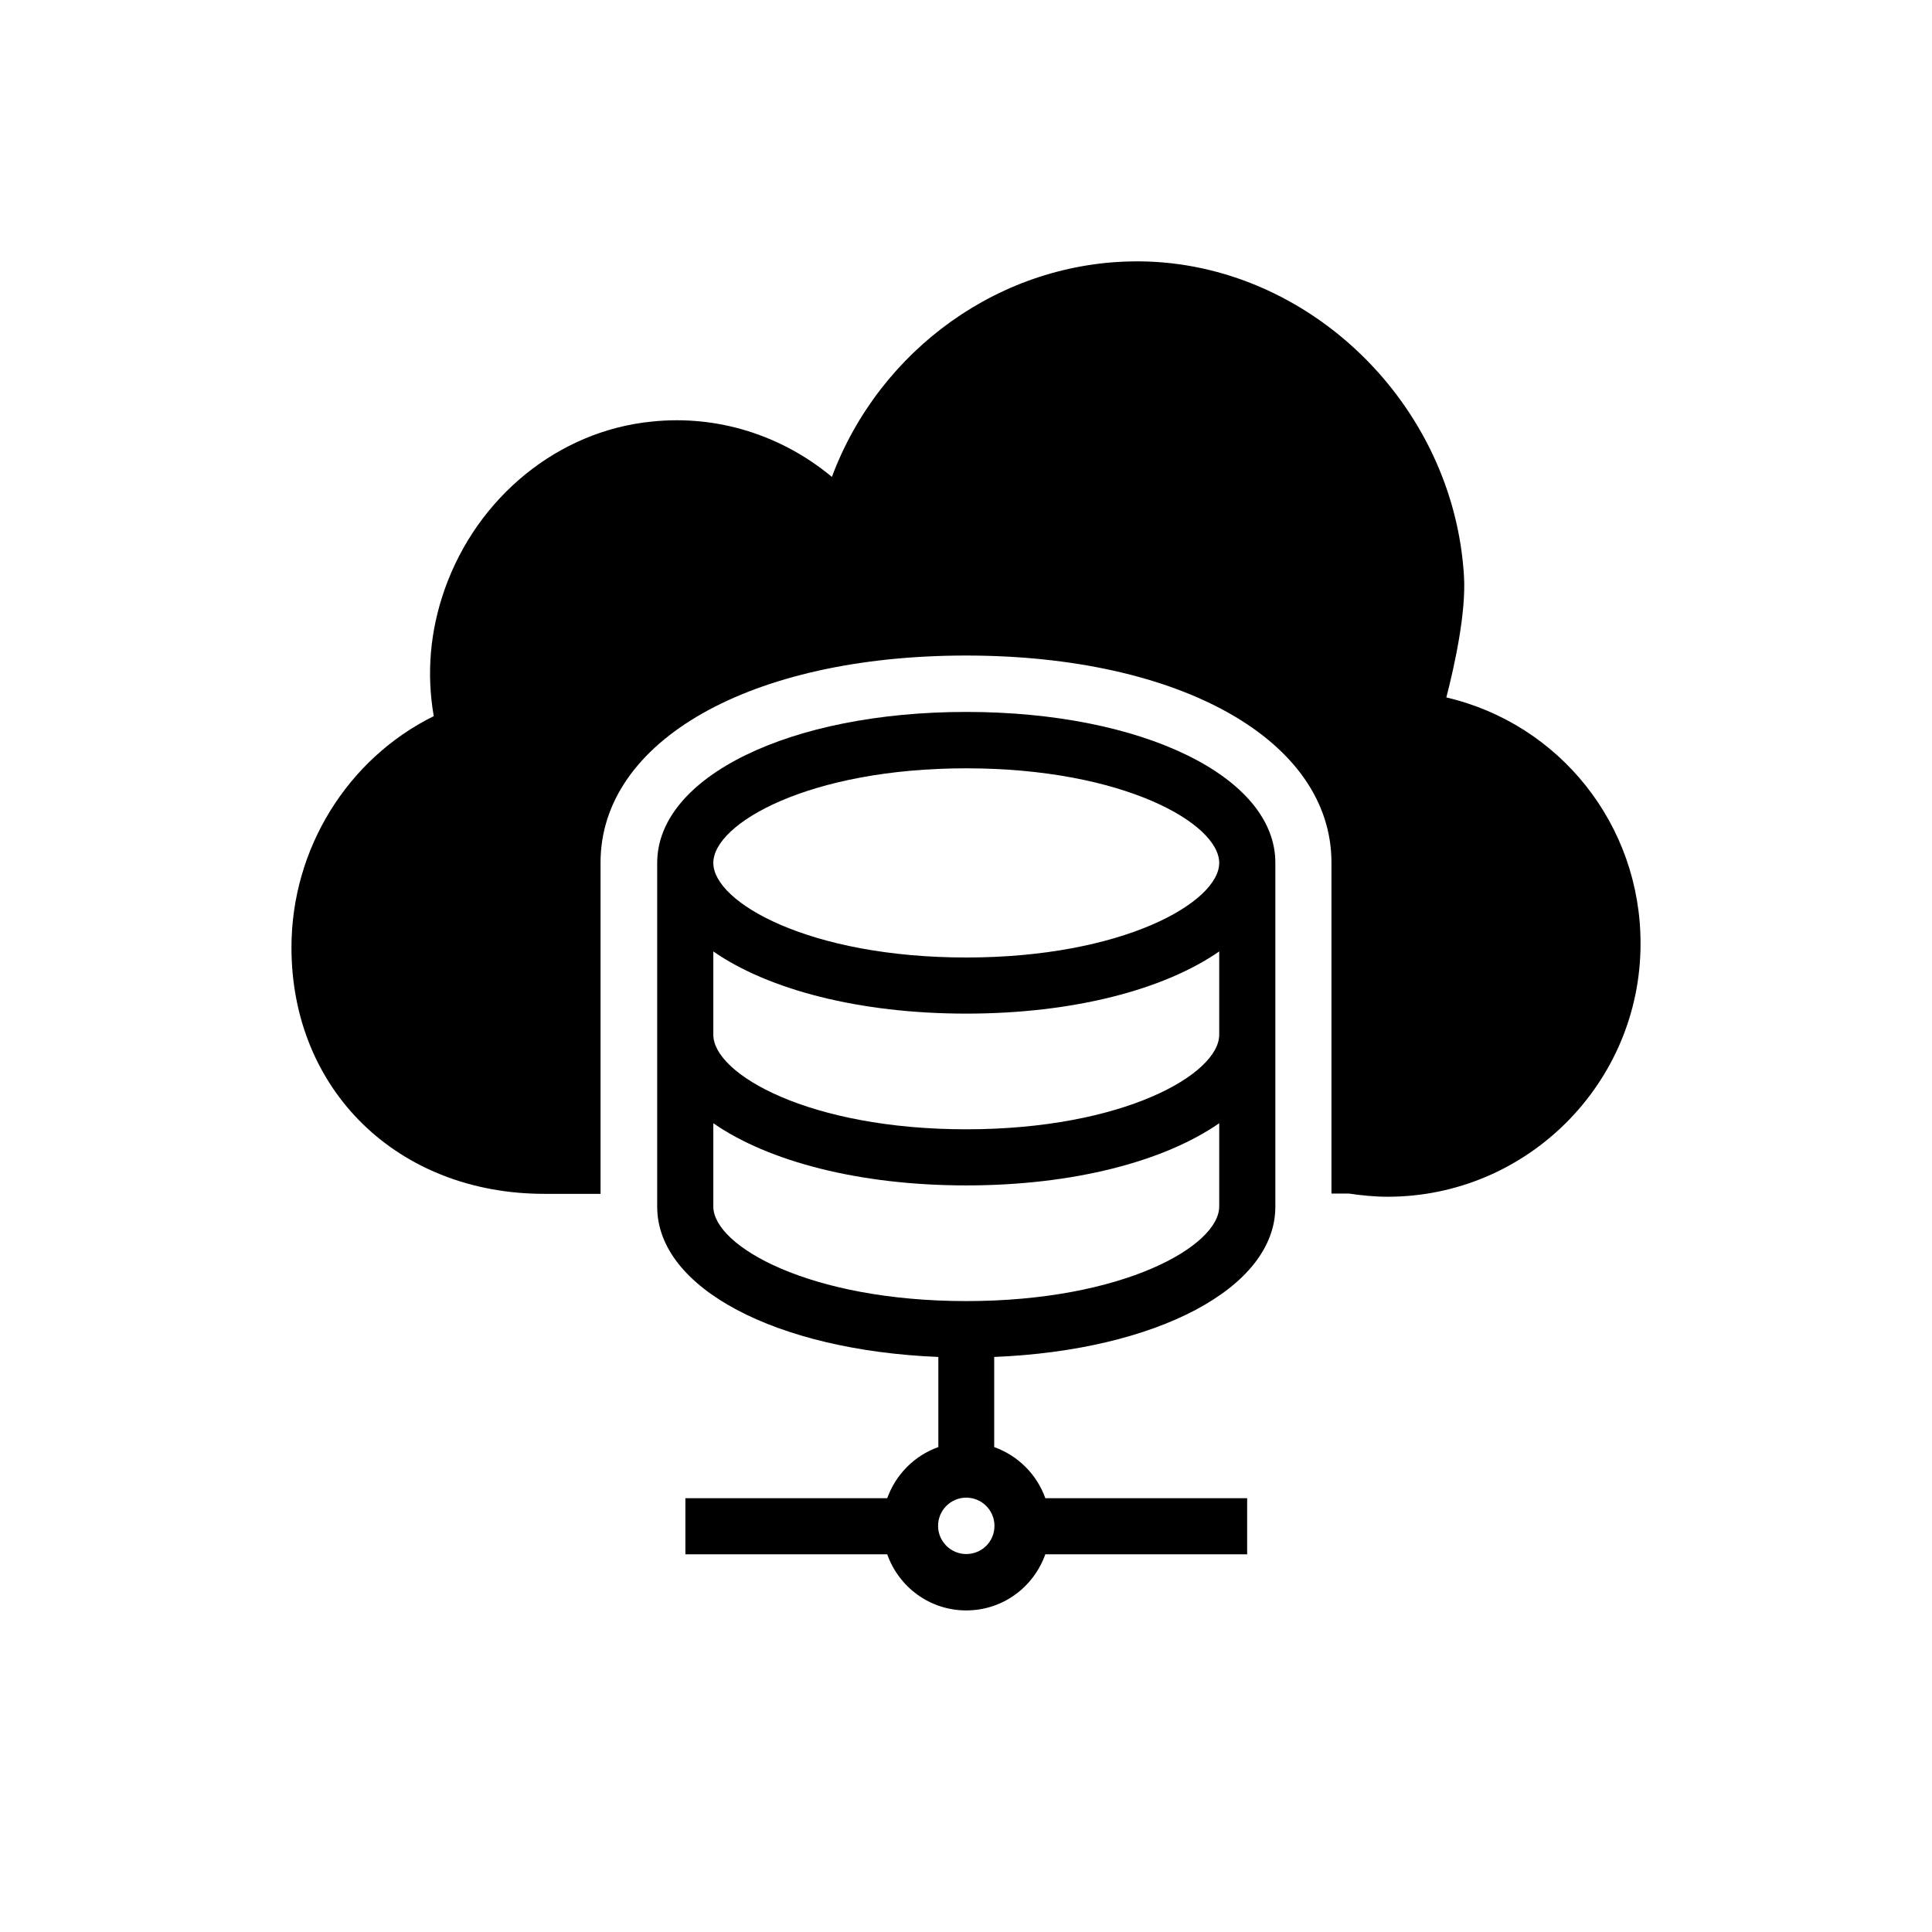 <?xml version="1.0" encoding="utf-8"?>
<!-- Generator: Adobe Illustrator 16.0.0, SVG Export Plug-In . SVG Version: 6.00 Build 0)  -->
<!DOCTYPE svg PUBLIC "-//W3C//DTD SVG 1.1//EN" "http://www.w3.org/Graphics/SVG/1.1/DTD/svg11.dtd">
<svg version="1.1" id="Layer_1" xmlns="http://www.w3.org/2000/svg" xmlns:xlink="http://www.w3.org/1999/xlink" x="0px" y="0px"
	 width="754px" height="754px" viewBox="0 0 754 754" enable-background="new 0 0 754 754" xml:space="preserve">
<g>
	<path d="M377.103,277.843c-68.795,0-120.621,25.296-120.621,58.922v134.197c0,31.774,46.48,56.042,109.722,58.614
		v35.168c-9.255,3.29-16.555,10.592-19.949,19.949h-78.769v21.902h78.769c4.524,12.751,16.555,21.903,30.849,21.903
		c14.294,0,26.325-9.152,30.85-21.903h78.77v-21.902h-78.77c-3.29-9.256-10.592-16.557-19.949-19.949v-35.168
		c63.242-2.571,109.722-26.84,109.722-58.614V336.663l0,0C497.725,303.139,445.897,277.843,377.103,277.843z M377.103,606.494
		c-6.067,0-11.003-4.936-11.003-11.003s4.936-11.004,11.003-11.004s11.002,4.937,11.002,11.004
		C388.105,601.661,383.17,606.494,377.103,606.494z M475.821,470.857c0,15.426-37.533,36.918-98.719,36.918
		c-61.185,0-98.719-21.492-98.719-36.918v-32.496c21.493,14.912,56.969,24.271,98.719,24.271c41.75,0,77.227-9.356,98.719-24.271
		V470.857z M475.821,403.812c0,15.424-37.533,36.918-98.719,36.918c-61.185,0-98.719-21.494-98.719-36.918v-32.494
		c21.493,14.91,56.969,24.267,98.719,24.267c41.75,0,77.227-9.355,98.719-24.267V403.812z M377.103,373.682
		c-61.185,0-98.719-21.492-98.719-36.917c0-15.425,37.534-36.916,98.719-36.916c61.186,0,98.719,21.491,98.719,36.916
		C475.821,352.087,438.288,373.682,377.103,373.682z"/>
	<path d="M564.462,272.188c3.292-12.751,7.714-33.112,6.891-47.201c-3.908-67.252-60.671-122.37-126.483-122.987
		h-1.028c-53.165,0-100.57,34.346-119.183,84.117c-19.538-16.248-44.629-24.269-70.233-21.595
		c-36.506,3.599-68.177,29.41-80.93,65.606c-5.656,16.145-7.096,32.701-4.215,49.359c-33.524,16.557-55.53,51.623-55.53,90.288
		c0,55.735,41.544,96.148,98.719,96.148h21.903v-129.26c0-47.61,58.614-80.826,142.628-80.826
		c83.911,0,142.628,33.216,142.628,80.826V465.82h6.89c4.937,0.719,9.976,1.232,15.015,1.232c54.398,0,98.719-44.318,98.719-98.719
		C640.354,321.855,608.577,282.471,564.462,272.188z"/>
</g>
</svg>
